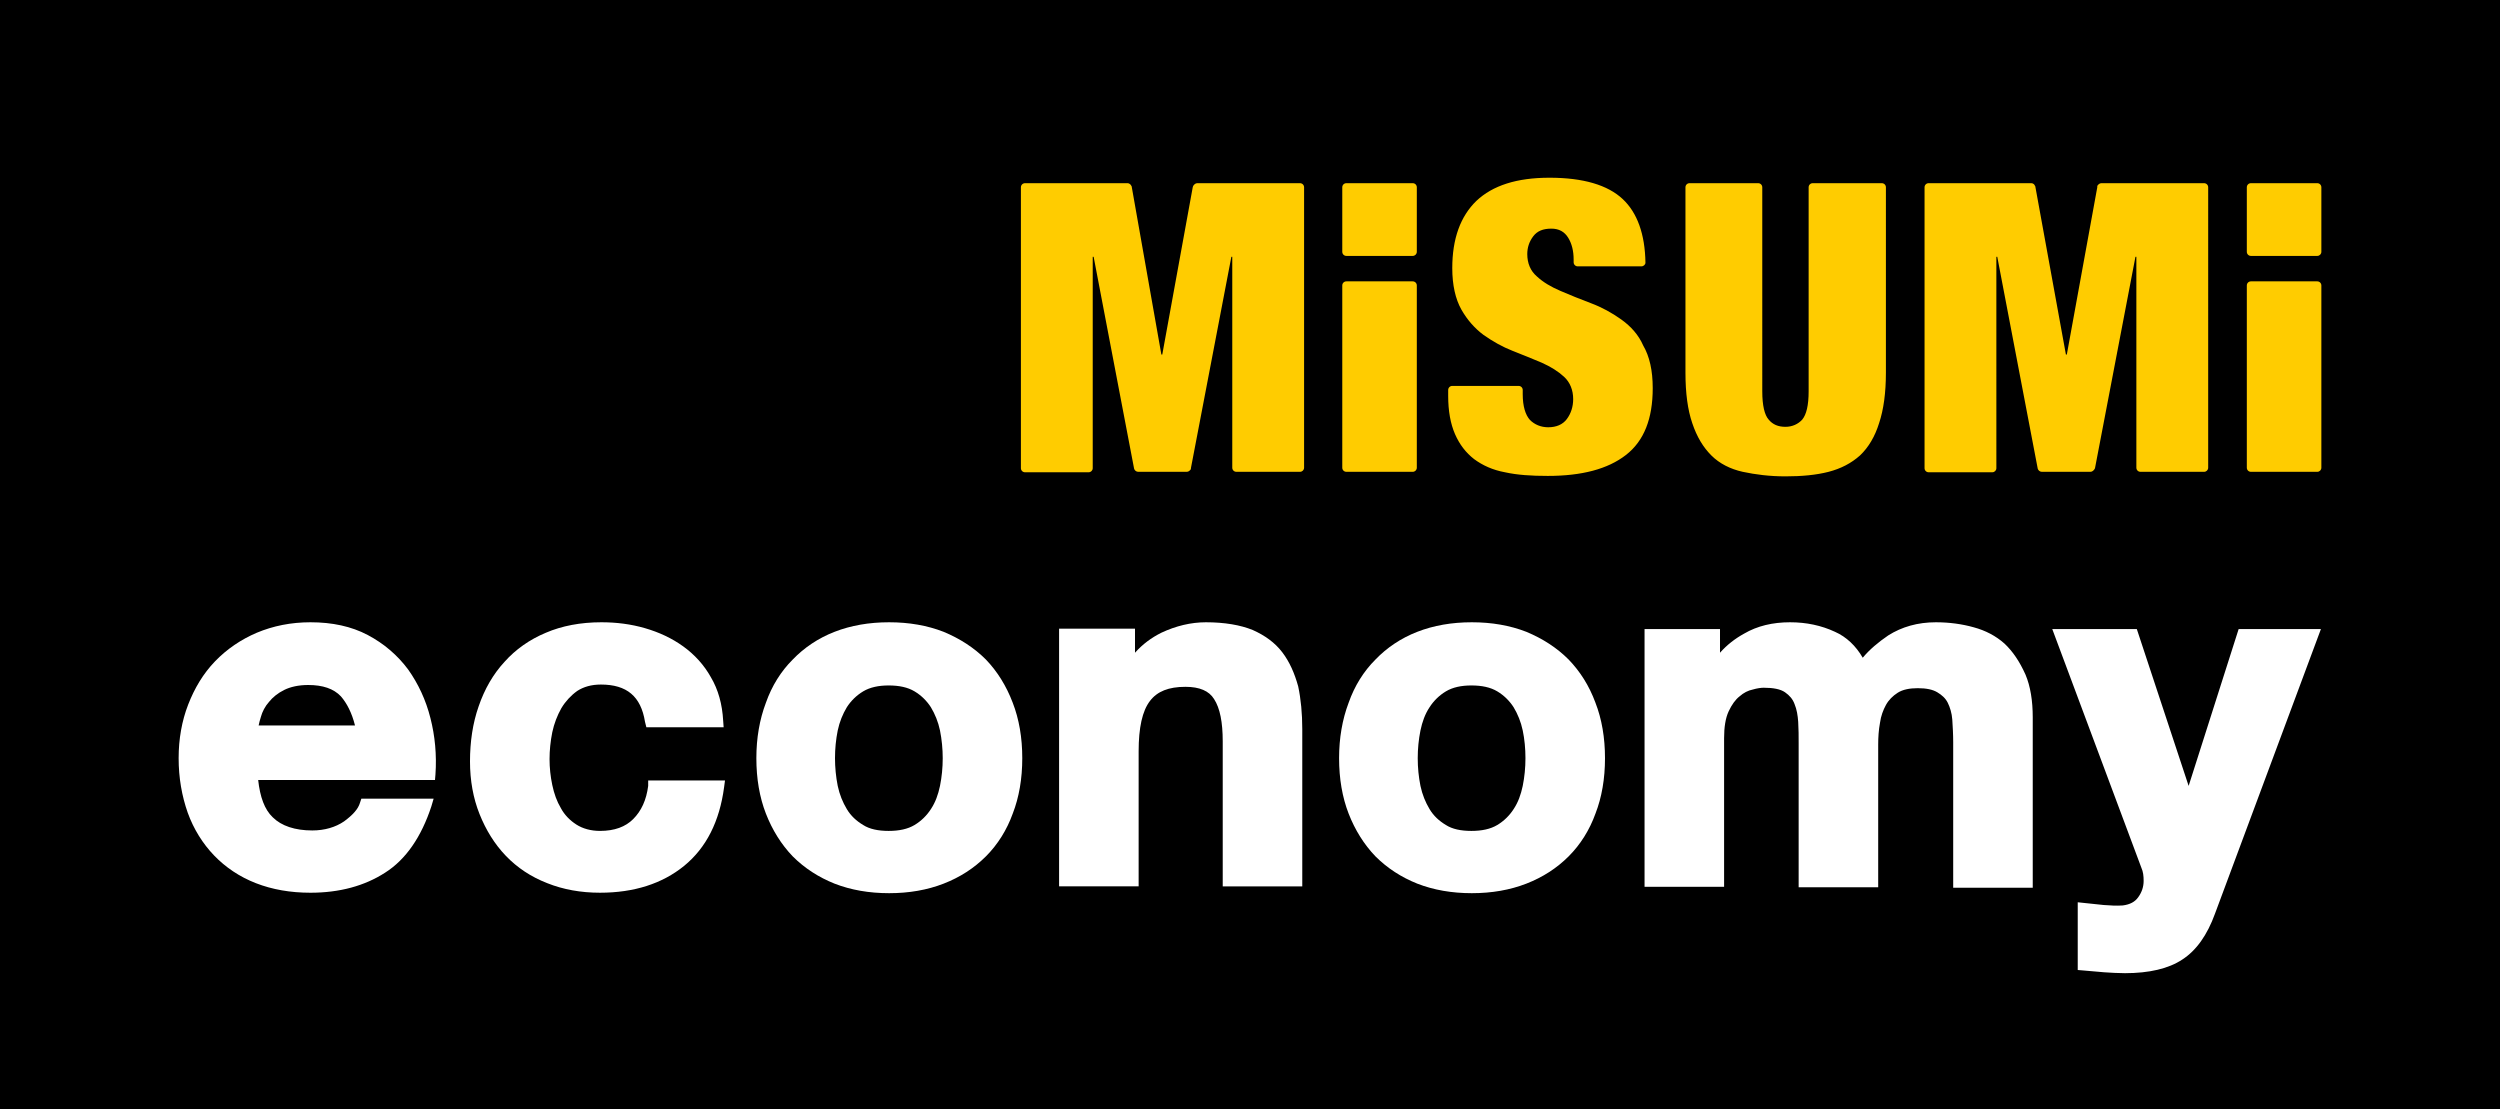 <?xml version="1.0" encoding="utf-8"?>
<!-- Generator: Adobe Illustrator 25.4.6, SVG Export Plug-In . SVG Version: 6.00 Build 0)  -->
<svg version="1.1" xmlns="http://www.w3.org/2000/svg" xmlns:xlink="http://www.w3.org/1999/xlink" x="0px" y="0px"
	 viewBox="0 0 55 24.4" style="enable-background:new 0 0 55 24.4;" xml:space="preserve">
<style type="text/css">
	.st0{display:none;}
	.st1{display:inline;}
	.st2{fill:#FFFFFF;}
	.st3{fill:#FFCC00;}
</style>
<g id="GUIDE" class="st0">
	<g class="st1">
	</g>
</g>
<g id="BASE">
</g>
<g id="LOGO">
	<g>
		<rect width="55" height="24.4"/>
		<g>
			<g>
				<path class="st2" d="M8.98,14.73c-0.23-0.31-0.53-0.57-0.89-0.76c-0.36-0.19-0.78-0.28-1.26-0.28c-0.43,0-0.82,0.08-1.18,0.23
					c-0.35,0.15-0.66,0.36-0.92,0.63c-0.26,0.27-0.45,0.59-0.59,0.95C4,15.86,3.93,16.26,3.93,16.68c0,0.43,0.07,0.83,0.2,1.2
					c0.13,0.36,0.33,0.68,0.58,0.94c0.25,0.26,0.56,0.47,0.92,0.61c0.36,0.14,0.76,0.21,1.2,0.21c0.64,0,1.19-0.15,1.64-0.44
					c0.46-0.29,0.8-0.79,1.02-1.46l0.05-0.17H7.95l-0.03,0.09c-0.04,0.14-0.16,0.27-0.35,0.41c-0.19,0.13-0.43,0.2-0.7,0.2
					c-0.38,0-0.68-0.1-0.87-0.29c-0.18-0.17-0.28-0.45-0.32-0.82h3.89l0.01-0.12c0.03-0.43-0.01-0.85-0.11-1.24
					C9.37,15.4,9.2,15.04,8.98,14.73 M7.81,15.96H5.69c0.01-0.06,0.03-0.12,0.05-0.19c0.03-0.11,0.09-0.23,0.18-0.33
					c0.08-0.1,0.19-0.19,0.33-0.26c0.14-0.07,0.32-0.11,0.53-0.11c0.32,0,0.56,0.08,0.72,0.25C7.63,15.47,7.74,15.68,7.81,15.96"/>
				<path class="st2" d="M14.26,17.29c-0.04,0.31-0.15,0.55-0.33,0.73c-0.17,0.17-0.41,0.26-0.73,0.26c-0.2,0-0.38-0.05-0.52-0.14
					c-0.14-0.09-0.26-0.21-0.34-0.36c-0.09-0.15-0.15-0.32-0.19-0.51c-0.04-0.19-0.06-0.38-0.06-0.57c0-0.19,0.02-0.39,0.06-0.59
					c0.04-0.19,0.11-0.37,0.2-0.53c0.09-0.15,0.21-0.28,0.35-0.38c0.14-0.09,0.31-0.14,0.52-0.14c0.57,0,0.88,0.26,0.97,0.82
					L14.22,16h1.7l-0.01-0.14c-0.02-0.37-0.11-0.69-0.27-0.96c-0.15-0.27-0.36-0.5-0.61-0.68c-0.25-0.18-0.53-0.31-0.84-0.4
					c-0.31-0.09-0.63-0.13-0.96-0.13c-0.46,0-0.87,0.08-1.22,0.23c-0.36,0.15-0.67,0.37-0.91,0.64c-0.25,0.27-0.44,0.6-0.57,0.98
					c-0.13,0.37-0.19,0.78-0.19,1.21c0,0.42,0.07,0.81,0.21,1.16c0.14,0.35,0.33,0.66,0.58,0.92c0.25,0.26,0.55,0.46,0.91,0.6
					c0.35,0.14,0.74,0.21,1.16,0.21c0.75,0,1.37-0.2,1.85-0.59c0.49-0.4,0.78-0.98,0.88-1.73l0.02-0.15h-1.69L14.26,17.29z"/>
				<path class="st2" d="M21.69,14.51c-0.26-0.26-0.57-0.46-0.93-0.61c-0.36-0.14-0.76-0.21-1.2-0.21c-0.44,0-0.84,0.07-1.2,0.21
					c-0.36,0.14-0.67,0.35-0.92,0.61c-0.26,0.26-0.46,0.58-0.59,0.95c-0.14,0.37-0.21,0.78-0.21,1.22c0,0.45,0.07,0.86,0.21,1.22
					c0.14,0.36,0.34,0.68,0.59,0.94c0.26,0.26,0.57,0.46,0.92,0.6c0.36,0.14,0.76,0.21,1.2,0.21c0.44,0,0.84-0.07,1.2-0.21
					c0.36-0.14,0.67-0.34,0.93-0.6c0.26-0.26,0.46-0.58,0.59-0.94c0.14-0.36,0.21-0.77,0.21-1.22c0-0.45-0.07-0.86-0.21-1.22
					C22.14,15.09,21.94,14.77,21.69,14.51 M18.37,16.68c0-0.21,0.02-0.41,0.06-0.61c0.04-0.19,0.11-0.36,0.2-0.51
					c0.09-0.14,0.21-0.26,0.36-0.35c0.15-0.09,0.34-0.13,0.56-0.13c0.23,0,0.42,0.04,0.57,0.13c0.15,0.09,0.27,0.21,0.36,0.35
					c0.09,0.15,0.16,0.32,0.2,0.51c0.04,0.2,0.06,0.41,0.06,0.61c0,0.21-0.02,0.41-0.06,0.61c-0.04,0.19-0.1,0.36-0.2,0.51
					c-0.09,0.14-0.21,0.26-0.36,0.35c-0.15,0.09-0.34,0.13-0.57,0.13c-0.23,0-0.42-0.04-0.56-0.13c-0.15-0.09-0.27-0.2-0.36-0.35
					c-0.09-0.15-0.16-0.32-0.2-0.51C18.39,17.09,18.37,16.88,18.37,16.68"/>
				<path class="st2" d="M28.21,14.35c-0.16-0.21-0.38-0.37-0.65-0.49c-0.27-0.11-0.62-0.17-1.03-0.17c-0.33,0-0.66,0.08-0.98,0.23
					c-0.22,0.11-0.41,0.25-0.58,0.44v-0.53H23.3v5.67h1.75v-2.97c0-0.52,0.08-0.89,0.25-1.11c0.16-0.21,0.41-0.31,0.78-0.31
					c0.31,0,0.52,0.09,0.63,0.27c0.13,0.2,0.19,0.51,0.19,0.93v3.19h1.75v-3.46c0-0.34-0.03-0.66-0.09-0.94
					C28.48,14.81,28.37,14.56,28.21,14.35"/>
				<path class="st2" d="M34.51,14.51c-0.26-0.26-0.57-0.46-0.93-0.61c-0.36-0.14-0.76-0.21-1.2-0.21c-0.44,0-0.84,0.07-1.2,0.21
					c-0.36,0.14-0.67,0.35-0.92,0.61c-0.26,0.26-0.46,0.58-0.59,0.95v0c-0.14,0.37-0.21,0.78-0.21,1.22c0,0.45,0.07,0.86,0.21,1.22
					c0.14,0.36,0.34,0.68,0.59,0.94c0.26,0.26,0.57,0.46,0.92,0.6c0.36,0.14,0.76,0.21,1.2,0.21c0.44,0,0.84-0.07,1.2-0.21
					c0.36-0.14,0.67-0.34,0.93-0.6c0.26-0.26,0.46-0.58,0.59-0.94c0.14-0.36,0.21-0.77,0.21-1.22c0-0.45-0.07-0.86-0.21-1.22
					C34.96,15.08,34.76,14.77,34.51,14.51 M33.56,16.68c0,0.21-0.02,0.41-0.06,0.61c-0.04,0.19-0.1,0.36-0.2,0.51
					c-0.09,0.14-0.21,0.26-0.36,0.35c-0.15,0.09-0.34,0.13-0.57,0.13s-0.42-0.04-0.56-0.13c-0.15-0.09-0.27-0.2-0.36-0.35
					c-0.09-0.15-0.16-0.32-0.2-0.51c-0.04-0.2-0.06-0.4-0.06-0.61c0-0.21,0.02-0.41,0.06-0.61c0.04-0.19,0.1-0.36,0.2-0.51
					c0.09-0.14,0.21-0.26,0.36-0.35c0.15-0.09,0.34-0.13,0.56-0.13c0.23,0,0.42,0.04,0.57,0.13c0.15,0.09,0.27,0.21,0.36,0.35
					c0.09,0.15,0.16,0.32,0.2,0.51C33.54,16.26,33.56,16.47,33.56,16.68"/>
				<path class="st2" d="M44.1,14.16c-0.19-0.17-0.42-0.29-0.68-0.36c-0.25-0.07-0.53-0.11-0.83-0.11c-0.4,0-0.75,0.1-1.05,0.29
					c-0.22,0.15-0.41,0.31-0.56,0.49c-0.15-0.26-0.36-0.46-0.61-0.57c-0.3-0.14-0.63-0.21-0.99-0.21c-0.38,0-0.72,0.08-1.01,0.25
					c-0.2,0.11-0.38,0.25-0.53,0.42v-0.52h-1.66v5.67h1.75v-3.27c0-0.24,0.03-0.44,0.1-0.59c0.07-0.15,0.15-0.26,0.24-0.33
					c0.09-0.08,0.19-0.13,0.29-0.15c0.1-0.03,0.19-0.04,0.24-0.04c0.21,0,0.37,0.03,0.47,0.1c0.1,0.07,0.17,0.15,0.21,0.26
					c0.05,0.12,0.07,0.25,0.08,0.39c0.01,0.16,0.01,0.31,0.01,0.47v3.17h1.75v-3.14c0-0.16,0.01-0.32,0.04-0.48
					c0.02-0.15,0.07-0.28,0.13-0.39c0.06-0.11,0.15-0.2,0.26-0.27c0.11-0.07,0.26-0.1,0.44-0.1c0.19,0,0.33,0.03,0.43,0.09
					c0.1,0.06,0.18,0.13,0.23,0.23c0.05,0.1,0.09,0.23,0.1,0.37c0.01,0.16,0.02,0.32,0.02,0.5v3.2h1.75v-3.75
					c0-0.36-0.05-0.68-0.16-0.94C44.43,14.55,44.28,14.33,44.1,14.16"/>
				<path class="st2" d="M49.25,13.84l-1.1,3.45l-1.14-3.45h-1.86l1.96,5.25c0.04,0.09,0.05,0.18,0.05,0.29
					c0,0.13-0.04,0.25-0.12,0.36c-0.07,0.1-0.18,0.16-0.34,0.18c-0.14,0.01-0.28,0-0.42-0.01l-0.57-0.06v1.49l0.12,0.01
					c0.15,0.01,0.31,0.03,0.46,0.04c0.15,0.01,0.31,0.02,0.46,0.02c0.53,0,0.96-0.1,1.26-0.3c0.31-0.2,0.55-0.54,0.72-1.01
					l2.33-6.26H49.25z"/>
			</g>
			<path class="st3" d="M28.6,4.03h-2.26c-0.04,0-0.07,0.03-0.09,0.06l-0.01,0.03l-0.67,3.68h-0.02L24.9,4.12
				c0-0.01,0-0.02-0.01-0.03c-0.01-0.03-0.05-0.06-0.08-0.06h-2.26c-0.05,0-0.09,0.04-0.09,0.09v6.18c0,0.05,0.04,0.09,0.09,0.09
				h1.4c0.05,0,0.09-0.04,0.09-0.09V5.65h0.02l0.89,4.66l0,0c0.01,0.04,0.05,0.07,0.09,0.07h1.07c0.04,0,0.07-0.03,0.09-0.06l0-0.02
				l0.89-4.65h0.02v4.64c0,0.05,0.04,0.09,0.09,0.09h1.4c0.05,0,0.09-0.04,0.09-0.09V4.12C28.69,4.07,28.65,4.03,28.6,4.03
				 M41.4,4.03h-1.52c-0.05,0-0.09,0.04-0.09,0.09v4.49c0,0.31-0.05,0.51-0.14,0.62c-0.09,0.1-0.22,0.16-0.37,0.16
				c-0.16,0-0.28-0.05-0.37-0.16c-0.09-0.1-0.14-0.31-0.14-0.62V4.12c0-0.05-0.04-0.09-0.09-0.09h-1.51c-0.05,0-0.09,0.04-0.09,0.09
				v4.08c0,0.45,0.05,0.82,0.15,1.11c0.1,0.3,0.24,0.53,0.42,0.71c0.18,0.18,0.42,0.3,0.69,0.36c0.28,0.06,0.59,0.1,0.94,0.1
				c0.36,0,0.68-0.03,0.95-0.1c0.27-0.07,0.5-0.19,0.69-0.36c0.19-0.18,0.33-0.42,0.42-0.71c0.1-0.3,0.15-0.67,0.15-1.11V4.12
				C41.49,4.07,41.45,4.03,41.4,4.03 M35.67,7.03c-0.21-0.15-0.43-0.27-0.67-0.36c-0.24-0.09-0.46-0.18-0.67-0.27
				c-0.21-0.09-0.38-0.19-0.52-0.32c-0.14-0.12-0.21-0.29-0.21-0.49c0-0.14,0.04-0.27,0.13-0.39c0.09-0.12,0.22-0.17,0.4-0.17
				c0.17,0,0.29,0.07,0.37,0.2c0.08,0.13,0.12,0.29,0.12,0.48v0.06c0,0.05,0.04,0.09,0.09,0.09h1.4c0.05,0,0.09-0.04,0.09-0.08
				c0,0,0,0,0,0c0,0,0,0,0,0c-0.01-0.63-0.18-1.1-0.5-1.4c-0.33-0.31-0.87-0.47-1.61-0.47c-0.72,0-1.25,0.17-1.61,0.51
				c-0.35,0.34-0.53,0.83-0.53,1.48c0,0.37,0.07,0.68,0.2,0.91c0.13,0.23,0.3,0.42,0.49,0.56c0.2,0.14,0.41,0.26,0.64,0.35
				c0.23,0.09,0.45,0.18,0.64,0.26c0.2,0.09,0.36,0.19,0.49,0.31c0.13,0.12,0.2,0.29,0.2,0.49c0,0.17-0.05,0.32-0.14,0.44
				c-0.09,0.12-0.23,0.18-0.41,0.18c-0.16,0-0.3-0.06-0.4-0.16c-0.1-0.11-0.16-0.3-0.16-0.57V8.58c0-0.05-0.04-0.09-0.09-0.09h-1.46
				c-0.05,0-0.09,0.04-0.09,0.09v0.13c0,0.33,0.05,0.61,0.15,0.84c0.1,0.23,0.24,0.41,0.42,0.55c0.19,0.14,0.41,0.24,0.68,0.29
				c0.27,0.06,0.58,0.08,0.94,0.08c0.75,0,1.32-0.15,1.72-0.46c0.4-0.31,0.59-0.8,0.59-1.47c0-0.39-0.07-0.7-0.21-0.94
				C36.05,7.37,35.88,7.18,35.67,7.03 M31.08,4.03h-1.46c-0.05,0-0.09,0.04-0.09,0.09v1.42c0,0.05,0.04,0.09,0.09,0.09h1.46
				c0.05,0,0.09-0.04,0.09-0.09V4.12C31.17,4.07,31.13,4.03,31.08,4.03 M31.08,6.19h-1.46c-0.05,0-0.09,0.04-0.09,0.09v4.01
				c0,0.05,0.04,0.09,0.09,0.09h1.46c0.05,0,0.09-0.04,0.09-0.09V6.28C31.17,6.23,31.13,6.19,31.08,6.19 M48.49,4.03h-2.26
				c-0.04,0-0.07,0.03-0.09,0.06l0,0.03l-0.67,3.68h-0.02l-0.67-3.68c0-0.01,0-0.02-0.01-0.03c-0.01-0.03-0.04-0.06-0.08-0.06h-2.26
				c-0.05,0-0.09,0.04-0.09,0.09v6.18c0,0.05,0.04,0.09,0.09,0.09h1.4c0.05,0,0.09-0.04,0.09-0.09V5.65h0.02l0.89,4.66v0
				c0.01,0.04,0.05,0.07,0.09,0.07h1.07c0.04,0,0.07-0.03,0.09-0.06l0.01-0.02l0.89-4.65H47v4.64c0,0.05,0.04,0.09,0.09,0.09h1.4
				c0.05,0,0.09-0.04,0.09-0.09V4.12C48.58,4.07,48.54,4.03,48.49,4.03 M50.98,4.03h-1.46c-0.05,0-0.09,0.04-0.09,0.09v1.42
				c0,0.05,0.04,0.09,0.09,0.09h1.46c0.05,0,0.09-0.04,0.09-0.09V4.12C51.07,4.07,51.03,4.03,50.98,4.03 M50.98,6.19h-1.46
				c-0.05,0-0.09,0.04-0.09,0.09v4.01c0,0.05,0.04,0.09,0.09,0.09h1.46c0.05,0,0.09-0.04,0.09-0.09V6.28
				C51.07,6.23,51.03,6.19,50.98,6.19"/>
		</g>
	</g>
</g>
</svg>
